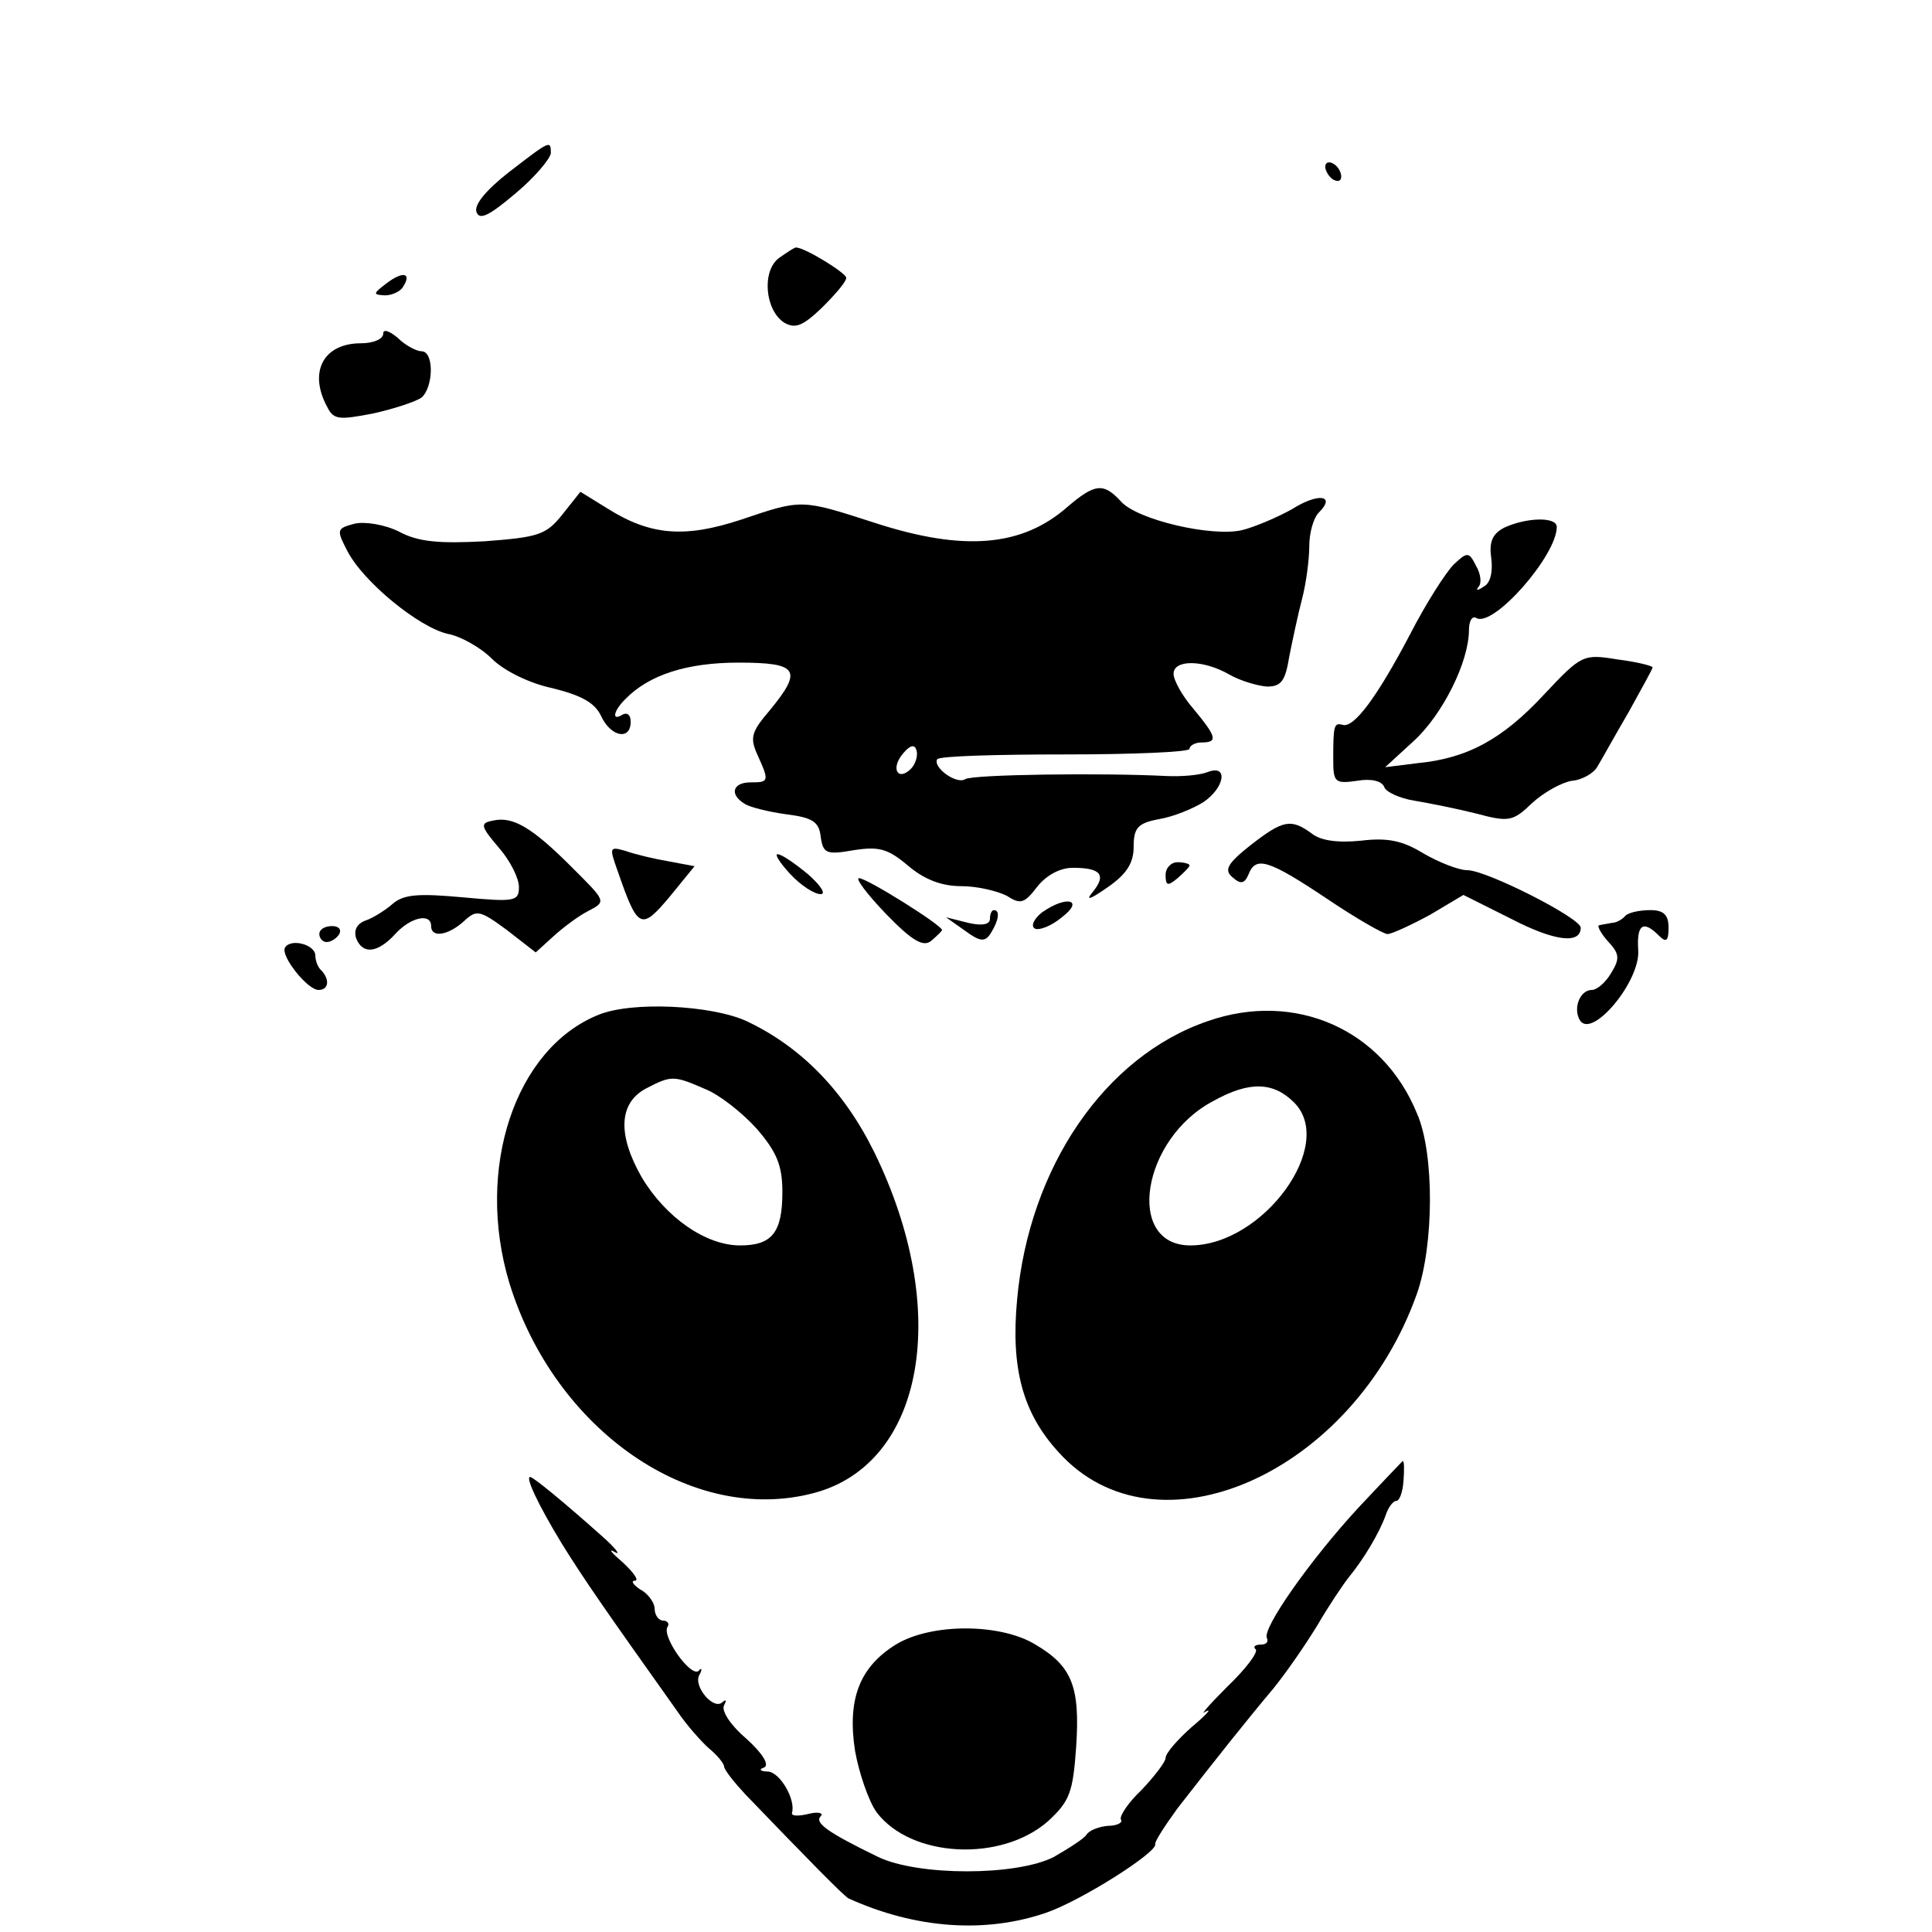 <?xml version="1.0" standalone="no"?>
<!DOCTYPE svg PUBLIC "-//W3C//DTD SVG 20010904//EN"
 "http://www.w3.org/TR/2001/REC-SVG-20010904/DTD/svg10.dtd">
<svg version="1.0" xmlns="http://www.w3.org/2000/svg"
 width="242pt" height="242pt" viewBox="0 0 242 242"
 preserveAspectRatio="xMidYMid meet">
<g transform="translate(0,242) scale(0.1,-0.1)"
fill="#000000" stroke="none">
<path d="M637 2204 c-28 -22 -44 -41 -40 -50 4 -10 16 -4 49 24 24 20 43 43
44 50 0 17 -1 16 -53 -24z"/>
<path d="M1660 2211 c0 -5 5 -13 10 -16 6 -3 10 -2 10 4 0 5 -4 13 -10 16 -5
3 -10 2 -10 -4z"/>
<path d="M976 2097 c-22 -16 -18 -65 6 -81 14 -8 23 -5 48 19 16 16 30 32 30
37 0 6 -52 38 -63 38 -2 0 -11 -6 -21 -13z"/>
<path d="M484 2065 c-17 -13 -17 -14 -2 -15 9 0 20 5 23 11 11 17 0 20 -21 4z"/>
<path d="M480 2002 c0 -7 -13 -12 -28 -12 -47 0 -66 -36 -42 -80 8 -16 15 -16
57 -8 27 6 54 15 61 20 15 13 16 58 0 58 -6 0 -20 7 -30 17 -11 9 -18 11 -18
5z"/>
<path d="M1337 1785 c-57 -50 -130 -56 -241 -20 -93 30 -91 30 -168 4 -70 -23
-113 -20 -167 14 l-34 21 -23 -29 c-20 -25 -30 -28 -97 -33 -56 -3 -83 -1
-107 12 -18 9 -43 13 -56 10 -22 -6 -23 -7 -9 -34 20 -39 90 -96 126 -104 16
-3 41 -17 55 -31 15 -15 47 -31 76 -37 36 -9 53 -18 61 -35 12 -26 37 -31 37
-7 0 8 -4 12 -10 9 -14 -9 -12 4 3 19 30 31 78 46 142 46 75 0 81 -9 39 -60
-23 -27 -25 -34 -15 -56 15 -33 14 -34 -9 -34 -22 0 -27 -15 -7 -27 6 -4 30
-10 52 -13 32 -4 41 -9 43 -28 3 -21 7 -23 41 -17 32 5 43 2 68 -19 21 -18 43
-26 67 -26 20 0 45 -6 57 -12 17 -11 22 -10 38 11 11 14 28 24 45 24 35 0 42
-9 25 -30 -10 -12 -4 -10 19 6 23 16 32 30 32 50 0 24 5 30 32 35 18 3 42 13
55 21 27 18 32 48 6 38 -10 -4 -33 -6 -53 -5 -78 4 -242 2 -251 -4 -11 -7 -41
15 -35 25 3 4 75 6 160 6 86 0 156 3 156 7 0 4 7 8 15 8 21 0 19 7 -10 42 -14
16 -25 36 -25 44 0 18 37 18 70 -1 14 -8 35 -14 47 -15 18 0 23 7 28 38 4 20
11 53 16 72 5 19 9 49 9 66 0 16 5 35 12 42 22 22 -1 25 -34 4 -18 -10 -46
-22 -62 -26 -38 -9 -132 13 -152 36 -22 24 -33 22 -67 -7z m-196 -328 c-16
-16 -26 0 -10 19 9 11 15 12 17 4 2 -6 -1 -17 -7 -23z"/>
<path d="M1884 1759 c-15 -8 -19 -18 -16 -39 2 -16 -1 -31 -10 -35 -7 -5 -10
-5 -6 0 4 4 3 16 -3 26 -9 18 -11 18 -28 2 -10 -10 -35 -49 -55 -88 -41 -78
-70 -117 -84 -113 -11 3 -12 0 -12 -43 0 -29 2 -31 30 -27 17 3 31 0 34 -8 2
-6 19 -14 38 -17 18 -3 53 -10 77 -16 41 -11 46 -10 70 13 14 13 37 26 50 28
13 1 28 10 32 18 5 8 22 39 39 68 16 29 30 54 30 56 0 2 -20 7 -44 10 -43 7
-45 6 -92 -44 -52 -56 -96 -80 -159 -86 l-40 -5 36 33 c36 33 69 99 69 139 0
11 4 18 9 15 21 -13 101 78 101 114 0 13 -38 12 -66 -1z"/>
<path d="M617 1392 c-16 -3 -15 -7 8 -34 14 -16 25 -38 25 -49 0 -18 -5 -19
-70 -13 -55 5 -74 4 -88 -8 -9 -8 -25 -18 -34 -21 -11 -4 -15 -12 -12 -22 8
-21 27 -19 49 5 19 21 45 27 45 10 0 -15 21 -12 41 6 16 15 20 14 54 -11 l36
-28 22 20 c12 11 32 26 44 32 23 12 22 12 -21 55 -50 50 -74 64 -99 58z"/>
<path d="M1566 1361 c-29 -23 -33 -31 -22 -40 10 -9 15 -8 20 4 9 23 25 18 97
-30 37 -25 72 -45 77 -45 5 0 29 11 53 24 l42 25 60 -30 c54 -28 87 -32 87
-11 0 12 -118 72 -142 72 -11 0 -36 10 -55 21 -26 16 -45 20 -78 16 -29 -3
-51 0 -62 9 -26 19 -36 17 -77 -15z"/>
<path d="M774 1328 c25 -72 29 -74 65 -31 l31 38 -32 6 c-18 3 -43 9 -54 13
-21 6 -21 5 -10 -26z"/>
<path d="M990 1325 c13 -14 30 -25 38 -25 7 0 0 11 -16 25 -17 14 -33 25 -38
25 -4 0 3 -11 16 -25z"/>
<path d="M1460 1324 c0 -14 3 -14 15 -4 8 7 15 14 15 16 0 2 -7 4 -15 4 -8 0
-15 -7 -15 -16z"/>
<path d="M1110 1275 c33 -34 47 -42 57 -33 7 6 13 12 13 13 0 6 -94 65 -104
65 -5 0 10 -20 34 -45z"/>
<path d="M1305 1277 c-10 -8 -14 -17 -9 -20 5 -3 21 3 34 14 29 22 6 28 -25 6z"/>
<path d="M1240 1269 c0 -7 -10 -9 -27 -5 l-28 7 24 -17 c19 -14 25 -14 32 -3
10 16 12 29 4 29 -3 0 -5 -5 -5 -11z"/>
<path d="M2036 1273 c-4 -5 -12 -9 -17 -9 -5 -1 -12 -2 -16 -3 -3 0 2 -10 11
-20 15 -16 15 -22 4 -40 -7 -12 -18 -21 -24 -21 -15 0 -24 -23 -15 -38 15 -24
76 49 73 88 -2 32 6 38 26 18 9 -9 12 -7 12 10 0 16 -6 22 -23 22 -13 0 -27
-3 -31 -7z"/>
<path d="M400 1250 c0 -5 4 -10 9 -10 6 0 13 5 16 10 3 6 -1 10 -9 10 -9 0
-16 -4 -16 -10z"/>
<path d="M357 1233 c-6 -10 28 -53 42 -53 13 0 14 13 4 24 -5 4 -8 13 -8 19 0
14 -31 22 -38 10z"/>
<path d="M750 1149 c-105 -42 -155 -193 -112 -336 57 -185 229 -304 382 -263
138 37 172 229 75 427 -38 77 -92 132 -160 164 -44 20 -143 25 -185 8z m133
-93 c18 -7 47 -30 65 -50 25 -29 32 -46 32 -79 0 -51 -13 -67 -53 -67 -43 0
-93 35 -123 85 -31 54 -29 94 6 112 31 16 34 16 73 -1z"/>
<path d="M1513 1141 c-129 -44 -224 -183 -239 -349 -8 -86 7 -142 52 -191 122
-136 369 -27 449 199 21 60 22 175 0 225 -43 106 -153 154 -262 116z m108
-102 c53 -53 -39 -179 -130 -179 -82 0 -61 134 29 181 45 25 75 24 101 -2z"/>
<path d="M1702 532 c-61 -66 -122 -153 -115 -164 2 -5 -1 -8 -8 -8 -7 0 -10
-3 -6 -6 3 -4 -13 -25 -36 -47 -23 -23 -35 -37 -27 -31 9 5 1 -4 -17 -19 -18
-16 -33 -33 -33 -39 0 -5 -14 -23 -30 -40 -17 -16 -28 -33 -26 -37 3 -4 -5 -8
-16 -8 -12 -1 -24 -6 -27 -11 -3 -5 -22 -17 -41 -28 -47 -24 -170 -24 -220 0
-64 31 -80 43 -72 51 4 4 -3 6 -15 3 -12 -3 -22 -3 -21 1 5 17 -15 51 -30 52
-10 0 -12 3 -5 5 7 3 -1 17 -22 36 -19 16 -32 35 -28 42 3 6 3 8 -2 4 -11 -11
-37 20 -29 34 4 7 3 10 -1 5 -10 -8 -46 43 -39 55 3 4 0 8 -5 8 -6 0 -11 7
-11 15 0 7 -8 19 -18 24 -9 6 -12 11 -7 11 6 0 -1 10 -15 23 -14 12 -19 18
-10 13 8 -5 2 4 -15 19 -47 42 -87 75 -91 75 -6 0 9 -33 40 -84 28 -45 53 -81
144 -209 12 -18 31 -39 40 -47 10 -8 19 -19 19 -23 1 -5 13 -20 27 -35 77 -80
123 -127 129 -130 84 -38 171 -44 247 -18 44 15 140 76 137 86 -1 3 12 23 28
45 49 63 88 112 120 150 17 21 41 56 55 79 14 24 32 51 40 61 18 22 38 55 46
78 3 9 9 17 13 17 4 0 8 11 9 25 1 14 1 25 -1 25 -1 -1 -26 -27 -55 -58z"/>
<path d="M1122 360 c-45 -28 -61 -68 -51 -133 5 -28 17 -63 27 -77 43 -57 156
-63 215 -11 27 25 31 36 35 93 5 75 -5 101 -51 128 -44 27 -131 27 -175 0z"/>
</g>
</svg>
